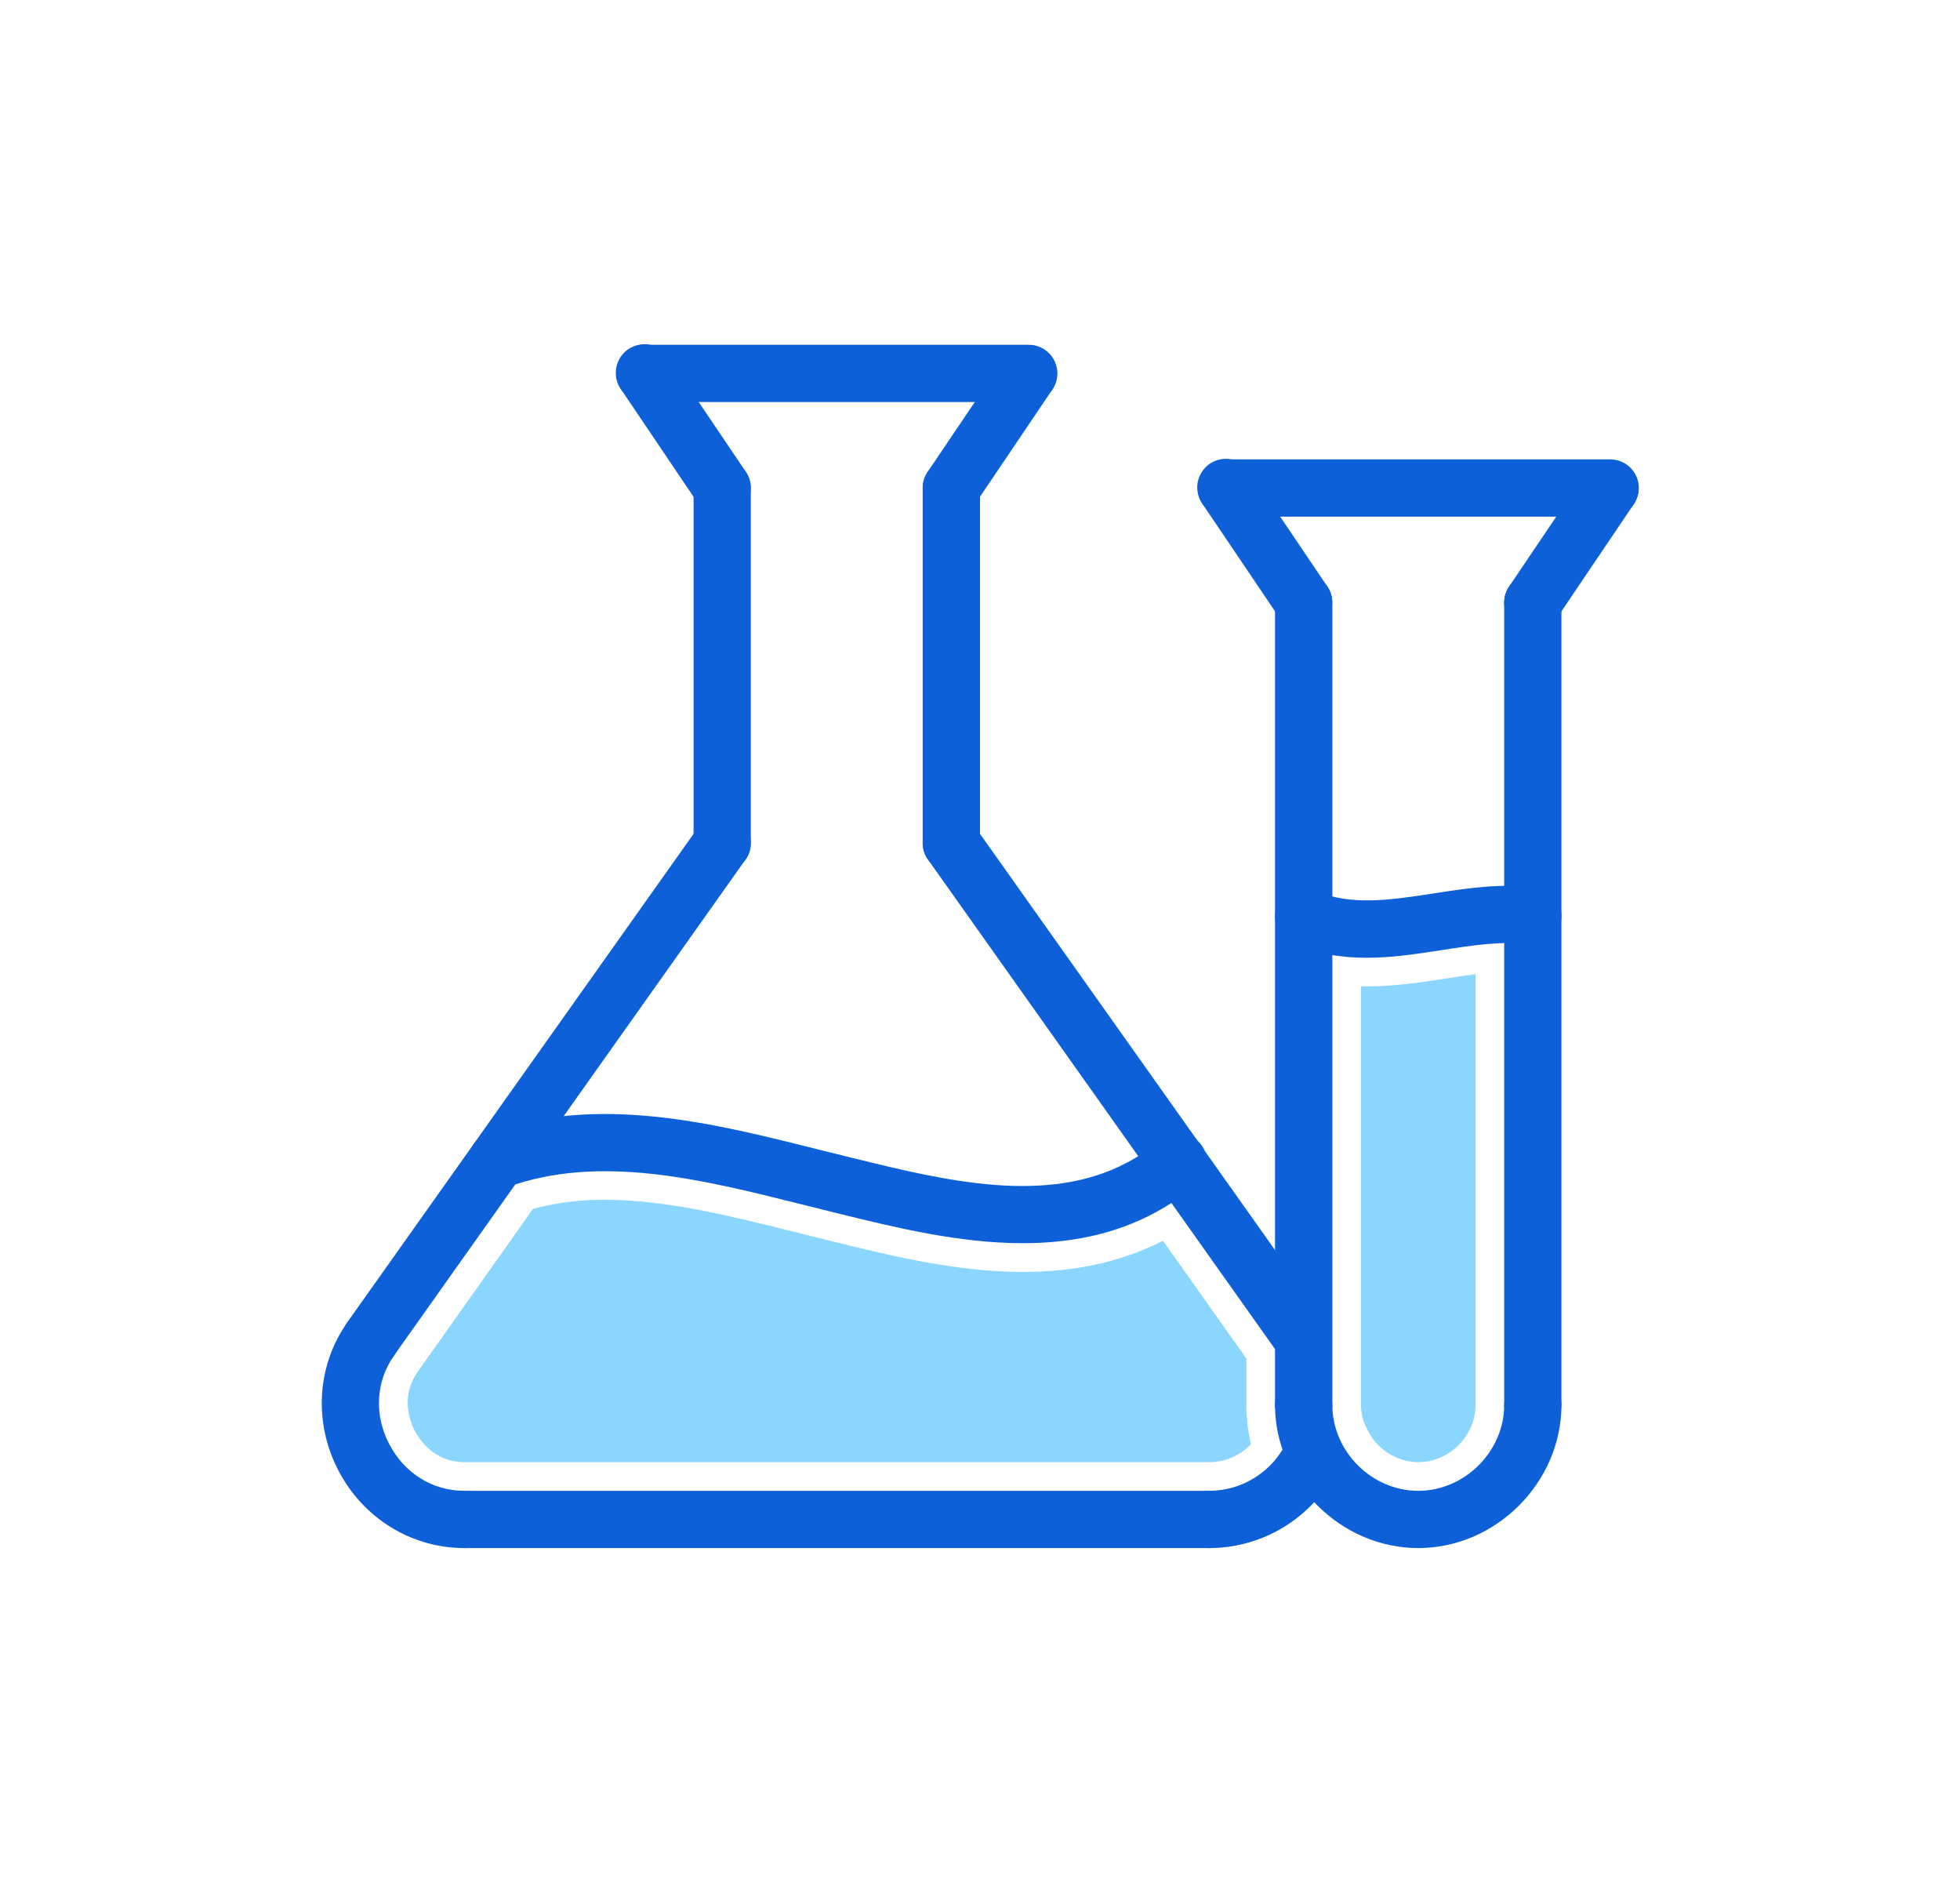 <svg width="29" height="28" viewBox="0 0 29 28" fill="none" xmlns="http://www.w3.org/2000/svg">
<g id="Frame">
<g id="Group">
<path id="Vector" d="M20.985 21.629C20.662 21.629 20.354 21.427 20.22 21.126L20.178 21.032C20.151 20.951 20.137 20.867 20.137 20.781V14.59C20.167 14.591 20.227 14.591 20.227 14.591C20.638 14.591 21.028 14.531 21.404 14.473C21.551 14.45 21.694 14.428 21.832 14.411V20.781C21.832 21.241 21.444 21.629 20.985 21.629Z" fill="#8AD6FF"/>
<path id="Vector_2" d="M6.871 21.629C6.411 21.629 6.191 21.272 6.135 21.163C6.078 21.053 5.914 20.668 6.18 20.293L7.885 17.884C8.234 17.79 8.593 17.744 8.953 17.748C9.858 17.748 10.825 17.991 11.762 18.226L12.33 18.367C13.185 18.577 14.154 18.815 15.132 18.815C15.917 18.815 16.597 18.665 17.207 18.354L18.441 20.096V20.781C18.441 20.978 18.464 21.172 18.509 21.361C18.353 21.531 18.132 21.629 17.891 21.629H6.871Z" fill="#8AD6FF"/>
<path id="Vector_3" d="M17.891 22.9H6.871C6.759 22.9 6.651 22.856 6.571 22.776C6.492 22.697 6.447 22.589 6.447 22.477C6.447 22.364 6.492 22.256 6.571 22.177C6.651 22.097 6.759 22.053 6.871 22.053H17.891C18.003 22.053 18.111 22.097 18.19 22.177C18.27 22.256 18.314 22.364 18.314 22.477C18.314 22.589 18.27 22.697 18.19 22.776C18.111 22.856 18.003 22.9 17.891 22.9ZM19.274 20.225C19.206 20.225 19.139 20.209 19.079 20.177C19.019 20.146 18.967 20.101 18.928 20.046L13.73 12.715C13.665 12.623 13.639 12.51 13.658 12.399C13.677 12.288 13.739 12.189 13.831 12.124C13.923 12.059 14.037 12.033 14.147 12.052C14.258 12.071 14.357 12.133 14.422 12.225L19.619 19.555C19.665 19.619 19.691 19.693 19.697 19.771C19.702 19.849 19.686 19.926 19.651 19.995C19.615 20.064 19.561 20.122 19.494 20.163C19.428 20.203 19.352 20.225 19.274 20.225ZM5.488 20.225C5.41 20.225 5.334 20.203 5.267 20.163C5.201 20.122 5.147 20.064 5.111 19.995C5.076 19.926 5.06 19.849 5.065 19.771C5.071 19.693 5.097 19.619 5.142 19.555L10.34 12.225C10.372 12.18 10.413 12.141 10.46 12.111C10.507 12.082 10.559 12.062 10.614 12.052C10.669 12.043 10.726 12.044 10.78 12.057C10.834 12.069 10.885 12.092 10.931 12.124C10.976 12.156 11.015 12.197 11.044 12.244C11.074 12.291 11.094 12.344 11.104 12.399C11.113 12.454 11.111 12.51 11.099 12.564C11.087 12.618 11.064 12.67 11.031 12.715L5.834 20.046C5.795 20.101 5.743 20.146 5.683 20.177C5.622 20.209 5.556 20.225 5.488 20.225Z" fill="#0D60D8"/>
<path id="Vector_4" d="M6.871 22.9C6.087 22.9 5.371 22.458 5.004 21.747C4.636 21.035 4.689 20.195 5.143 19.555C5.175 19.509 5.215 19.469 5.262 19.439C5.31 19.408 5.363 19.387 5.418 19.378C5.473 19.368 5.53 19.369 5.585 19.381C5.64 19.393 5.692 19.416 5.738 19.449C5.784 19.482 5.823 19.523 5.852 19.571C5.882 19.619 5.902 19.672 5.911 19.727C5.92 19.783 5.918 19.84 5.905 19.894C5.891 19.949 5.867 20.001 5.834 20.046C5.561 20.432 5.532 20.922 5.757 21.358C5.982 21.793 6.398 22.053 6.871 22.053C6.984 22.053 7.091 22.097 7.171 22.177C7.25 22.256 7.295 22.364 7.295 22.477C7.295 22.589 7.25 22.697 7.171 22.776C7.091 22.856 6.984 22.9 6.871 22.9ZM15.132 18.39C14.195 18.39 13.252 18.159 12.428 17.957L11.866 17.817C10.395 17.448 8.874 17.066 7.503 17.562C7.397 17.6 7.28 17.595 7.178 17.547C7.077 17.5 6.998 17.413 6.96 17.308C6.921 17.202 6.927 17.085 6.974 16.983C7.022 16.882 7.108 16.803 7.214 16.765C8.83 16.18 10.552 16.613 12.072 16.995L12.63 17.133C13.969 17.462 15.488 17.835 16.683 17.194C16.846 17.108 17.005 16.999 17.157 16.873C17.2 16.835 17.249 16.807 17.303 16.789C17.356 16.772 17.413 16.765 17.469 16.769C17.526 16.774 17.581 16.789 17.631 16.815C17.681 16.841 17.726 16.877 17.762 16.92C17.798 16.964 17.825 17.014 17.841 17.068C17.858 17.122 17.863 17.179 17.858 17.235C17.852 17.291 17.835 17.346 17.808 17.395C17.781 17.445 17.744 17.489 17.7 17.524C17.509 17.684 17.302 17.824 17.083 17.942C16.466 18.273 15.8 18.39 15.132 18.39ZM14.076 12.894C13.964 12.894 13.856 12.85 13.777 12.77C13.697 12.691 13.652 12.583 13.652 12.47V7.219C13.652 7.106 13.697 6.999 13.777 6.919C13.856 6.84 13.964 6.795 14.076 6.795C14.189 6.795 14.296 6.84 14.376 6.919C14.455 6.999 14.5 7.106 14.5 7.219V12.47C14.5 12.583 14.455 12.691 14.376 12.77C14.296 12.85 14.189 12.894 14.076 12.894ZM10.686 12.894C10.573 12.894 10.465 12.85 10.386 12.77C10.306 12.691 10.262 12.583 10.262 12.47V7.219C10.262 7.106 10.306 6.999 10.386 6.919C10.465 6.84 10.573 6.795 10.686 6.795C10.798 6.795 10.906 6.84 10.985 6.919C11.065 6.999 11.109 7.106 11.109 7.219V12.47C11.109 12.583 11.065 12.691 10.985 12.77C10.906 12.85 10.798 12.894 10.686 12.894ZM15.221 5.947H9.541C9.428 5.947 9.321 5.903 9.241 5.823C9.162 5.744 9.117 5.636 9.117 5.523C9.117 5.411 9.162 5.303 9.241 5.224C9.321 5.144 9.428 5.1 9.541 5.1H15.22C15.276 5.1 15.331 5.111 15.383 5.132C15.434 5.153 15.481 5.184 15.52 5.224C15.56 5.263 15.591 5.31 15.612 5.361C15.634 5.412 15.645 5.468 15.645 5.523C15.645 5.579 15.634 5.634 15.612 5.685C15.591 5.737 15.56 5.784 15.521 5.823C15.481 5.862 15.434 5.894 15.383 5.915C15.332 5.936 15.277 5.947 15.221 5.947Z" fill="#0D60D8"/>
<path id="Vector_5" d="M10.686 7.643C10.617 7.643 10.548 7.626 10.487 7.593C10.426 7.561 10.373 7.514 10.334 7.456L9.19 5.761C9.157 5.715 9.134 5.663 9.121 5.607C9.109 5.552 9.108 5.495 9.118 5.44C9.128 5.384 9.149 5.331 9.18 5.284C9.211 5.236 9.251 5.196 9.298 5.164C9.345 5.133 9.397 5.111 9.453 5.1C9.508 5.089 9.565 5.089 9.621 5.1C9.676 5.112 9.728 5.134 9.775 5.166C9.822 5.198 9.861 5.239 9.892 5.286L11.037 6.982C11.079 7.046 11.104 7.12 11.108 7.196C11.112 7.273 11.095 7.349 11.059 7.417C11.023 7.485 10.969 7.541 10.904 7.581C10.838 7.621 10.763 7.642 10.686 7.643ZM14.076 7.643C13.999 7.642 13.924 7.622 13.858 7.582C13.792 7.542 13.738 7.485 13.702 7.417C13.666 7.349 13.649 7.273 13.653 7.196C13.657 7.119 13.682 7.045 13.725 6.981L14.87 5.286C14.934 5.196 15.031 5.134 15.139 5.114C15.248 5.095 15.361 5.118 15.453 5.18C15.544 5.242 15.608 5.337 15.63 5.446C15.653 5.554 15.632 5.667 15.572 5.76L14.427 7.456C14.389 7.513 14.336 7.561 14.275 7.593C14.214 7.626 14.145 7.643 14.076 7.643ZM22.679 9.338C22.602 9.338 22.527 9.317 22.461 9.277C22.395 9.238 22.341 9.181 22.305 9.113C22.269 9.045 22.252 8.968 22.256 8.891C22.26 8.815 22.285 8.74 22.328 8.677L23.473 6.981C23.537 6.891 23.634 6.829 23.743 6.81C23.852 6.79 23.964 6.814 24.056 6.875C24.148 6.937 24.211 7.033 24.234 7.141C24.256 7.25 24.235 7.362 24.175 7.456L23.03 9.151C22.992 9.209 22.94 9.256 22.878 9.289C22.817 9.321 22.749 9.338 22.679 9.338ZM19.289 9.338C19.22 9.338 19.152 9.321 19.09 9.288C19.029 9.256 18.977 9.209 18.938 9.151L17.793 7.456C17.76 7.41 17.737 7.358 17.725 7.303C17.712 7.248 17.711 7.191 17.721 7.135C17.732 7.079 17.753 7.026 17.784 6.979C17.814 6.932 17.854 6.891 17.901 6.859C17.948 6.828 18.001 6.806 18.056 6.795C18.112 6.784 18.169 6.784 18.224 6.796C18.279 6.807 18.332 6.829 18.378 6.861C18.425 6.893 18.465 6.934 18.495 6.982L19.64 8.677C19.683 8.741 19.707 8.815 19.711 8.892C19.715 8.968 19.698 9.044 19.662 9.112C19.626 9.18 19.573 9.237 19.507 9.276C19.441 9.316 19.366 9.337 19.289 9.338Z" fill="#0D60D8"/>
<path id="Vector_6" d="M23.824 7.643H18.145C18.032 7.643 17.924 7.598 17.845 7.518C17.765 7.439 17.721 7.331 17.721 7.219C17.721 7.106 17.765 6.999 17.845 6.919C17.924 6.84 18.032 6.795 18.145 6.795H23.824C23.937 6.795 24.044 6.84 24.124 6.919C24.203 6.999 24.248 7.106 24.248 7.219C24.248 7.331 24.203 7.439 24.124 7.518C24.044 7.598 23.937 7.643 23.824 7.643ZM20.984 22.9C19.836 22.9 18.865 21.93 18.865 20.781C18.865 20.669 18.91 20.561 18.989 20.482C19.069 20.402 19.177 20.357 19.289 20.357C19.401 20.357 19.509 20.402 19.589 20.482C19.668 20.561 19.713 20.669 19.713 20.781C19.713 21.47 20.295 22.053 20.984 22.053C21.673 22.053 22.256 21.47 22.256 20.781C22.256 20.669 22.3 20.561 22.38 20.482C22.459 20.402 22.567 20.357 22.68 20.357C22.792 20.357 22.9 20.402 22.979 20.482C23.059 20.561 23.103 20.669 23.103 20.781C23.103 21.93 22.133 22.9 20.984 22.9Z" fill="#0D60D8"/>
<path id="Vector_7" d="M22.68 21.205C22.567 21.205 22.459 21.16 22.38 21.081C22.3 21.002 22.256 20.894 22.256 20.781V8.914C22.256 8.802 22.3 8.694 22.38 8.614C22.459 8.535 22.567 8.49 22.68 8.49C22.792 8.49 22.9 8.535 22.979 8.614C23.059 8.694 23.103 8.802 23.103 8.914V20.781C23.103 20.894 23.059 21.002 22.979 21.081C22.9 21.16 22.792 21.205 22.68 21.205ZM19.289 21.205C19.177 21.205 19.069 21.16 18.989 21.081C18.91 21.002 18.865 20.894 18.865 20.781V8.914C18.865 8.802 18.91 8.694 18.989 8.614C19.069 8.535 19.177 8.49 19.289 8.49C19.401 8.49 19.509 8.535 19.589 8.614C19.668 8.694 19.713 8.802 19.713 8.914V20.781C19.713 20.894 19.668 21.002 19.589 21.081C19.509 21.16 19.401 21.205 19.289 21.205Z" fill="#0D60D8"/>
<path id="Vector_8" d="M17.891 22.9C17.778 22.9 17.67 22.856 17.591 22.776C17.511 22.697 17.467 22.589 17.467 22.477C17.467 22.364 17.511 22.256 17.591 22.177C17.67 22.097 17.778 22.053 17.891 22.053C18.391 22.053 18.846 21.758 19.051 21.302C19.097 21.2 19.182 21.121 19.287 21.081C19.391 21.042 19.507 21.046 19.609 21.091C19.711 21.137 19.791 21.221 19.831 21.326C19.872 21.43 19.869 21.546 19.824 21.648C19.657 22.021 19.385 22.338 19.042 22.56C18.699 22.782 18.299 22.9 17.891 22.9ZM19.274 20.239C19.208 20.24 19.144 20.224 19.086 20.193C19.028 20.163 18.978 20.119 18.941 20.064L19.289 19.823L18.934 20.055L19.622 19.559C19.756 19.751 19.716 20.027 19.523 20.16C19.45 20.211 19.363 20.239 19.274 20.239ZM20.22 14.168C19.856 14.168 19.488 14.114 19.119 13.953C19.068 13.931 19.022 13.899 18.984 13.858C18.945 13.818 18.915 13.771 18.894 13.719C18.874 13.668 18.864 13.612 18.865 13.556C18.867 13.501 18.879 13.446 18.901 13.395C18.923 13.344 18.955 13.298 18.995 13.259C19.035 13.22 19.083 13.19 19.135 13.17C19.187 13.149 19.242 13.14 19.298 13.141C19.353 13.142 19.408 13.154 19.459 13.176C19.983 13.405 20.577 13.313 21.206 13.217C21.7 13.14 22.212 13.062 22.734 13.128C22.789 13.135 22.842 13.153 22.89 13.18C22.939 13.208 22.981 13.245 23.015 13.289C23.049 13.333 23.074 13.383 23.089 13.437C23.104 13.491 23.107 13.547 23.1 13.602C23.071 13.834 22.856 13.994 22.627 13.969C22.223 13.916 21.792 13.983 21.335 14.054C20.969 14.111 20.596 14.168 20.22 14.168Z" fill="#0D60D8"/>
</g>
</g>
</svg>
